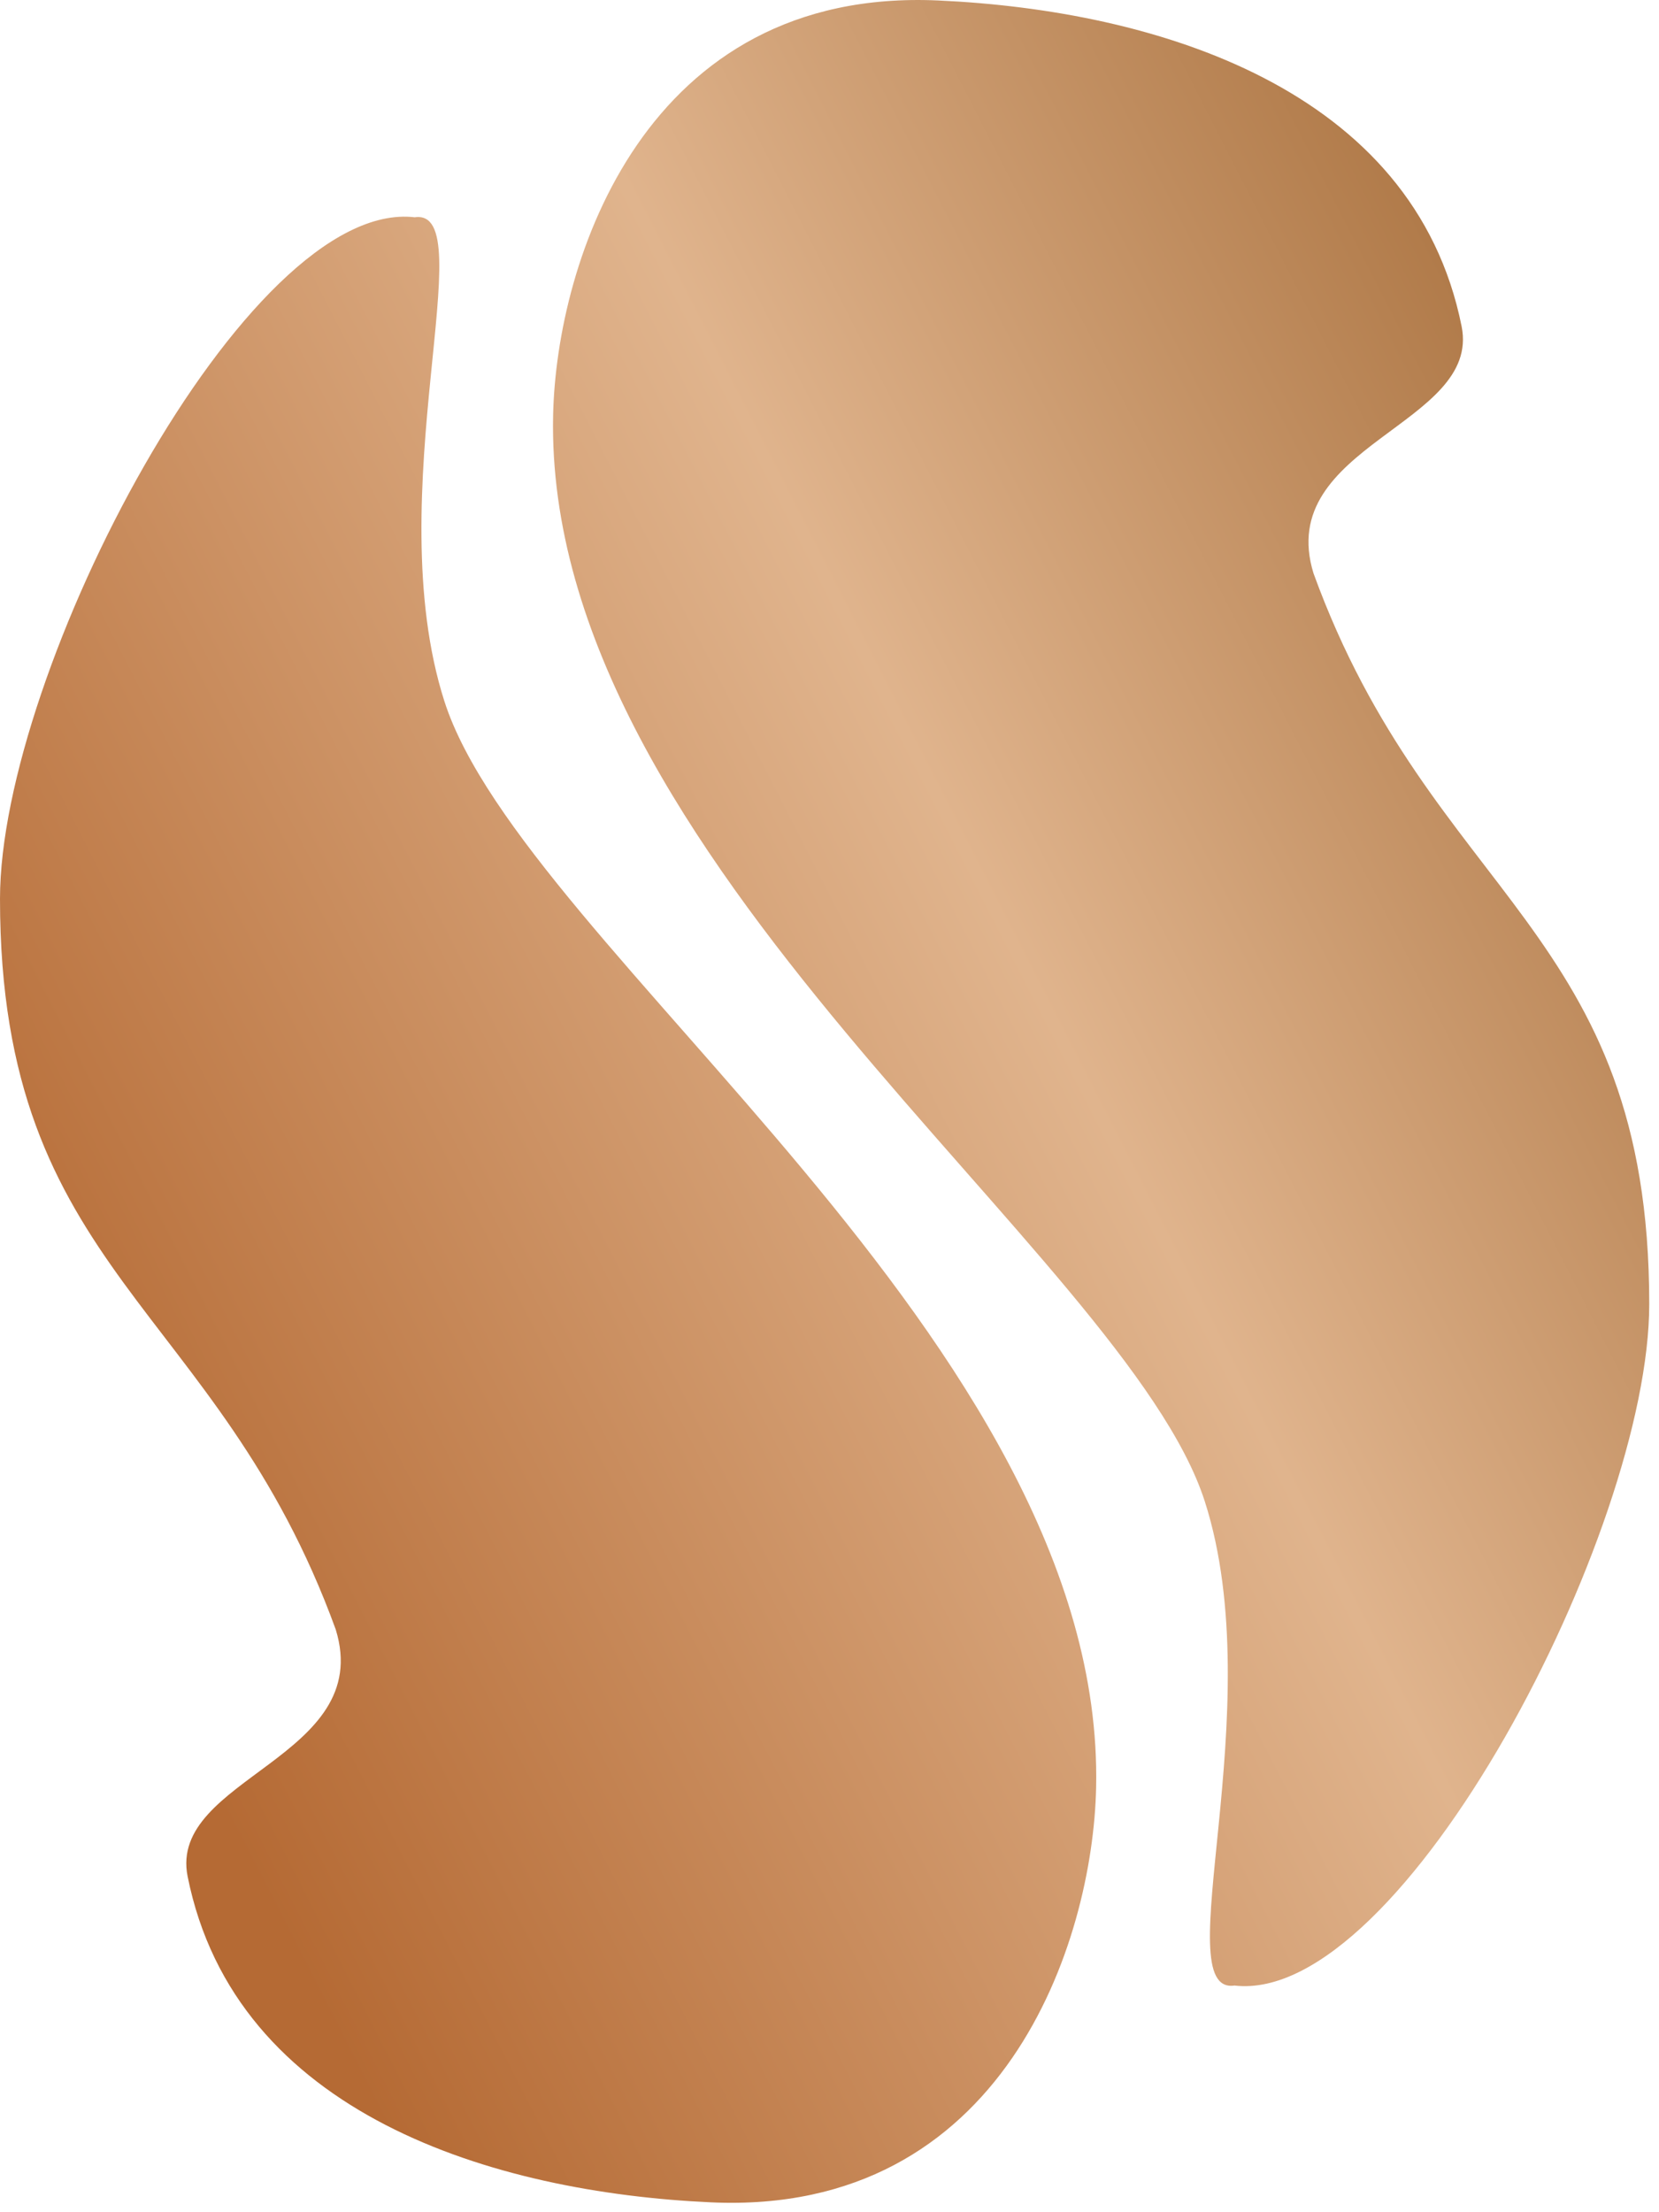 <svg width="84" height="112" viewBox="0 0 84 112" fill="none" xmlns="http://www.w3.org/2000/svg">
<path d="M0 45.5C-3.69419e-05 34 12.5 10 21 11C24.5 10.5 19.14 25 22.5 35.5C26.5 48 55.979 68 55.5 90.5C55.333 98.333 50.833 112.174 36 111.5C25 111 11.912 107.06 9.5 95C8.5 90 19 89 17 82.5C11 66 6.10352e-05 64.5 0 45.5Z" fill="url(#paint0_linear_1_17)"/>
<path d="M83.506 66.024C83.506 77.524 71.006 101.524 62.506 100.524C59.006 101.024 64.366 86.524 61.006 76.024C57.006 63.524 27.527 43.524 28.006 21.024C28.172 13.19 32.672 -0.65 47.506 0.024C58.506 0.524 71.594 4.464 74.006 16.524C75.006 21.524 64.506 22.524 66.506 29.024C72.506 45.524 83.506 47.024 83.506 66.024Z" fill="url(#paint1_linear_1_17)"/>
<defs>
<linearGradient id="paint0_linear_1_17" x1="6.5" y1="82.5" x2="96.5" y2="36.5" gradientUnits="userSpaceOnUse">
<stop stop-color="#B56A34"/>
<stop offset="0.551" stop-color="#E0B48D"/>
<stop offset="1" stop-color="#A36A36"/>
</linearGradient>
<linearGradient id="paint1_linear_1_17" x1="6.5" y1="82.5" x2="96.5" y2="36.5" gradientUnits="userSpaceOnUse">
<stop stop-color="#B56A34"/>
<stop offset="0.551" stop-color="#E0B48D"/>
<stop offset="1" stop-color="#A36A36"/>
</linearGradient>
</defs>
</svg>
